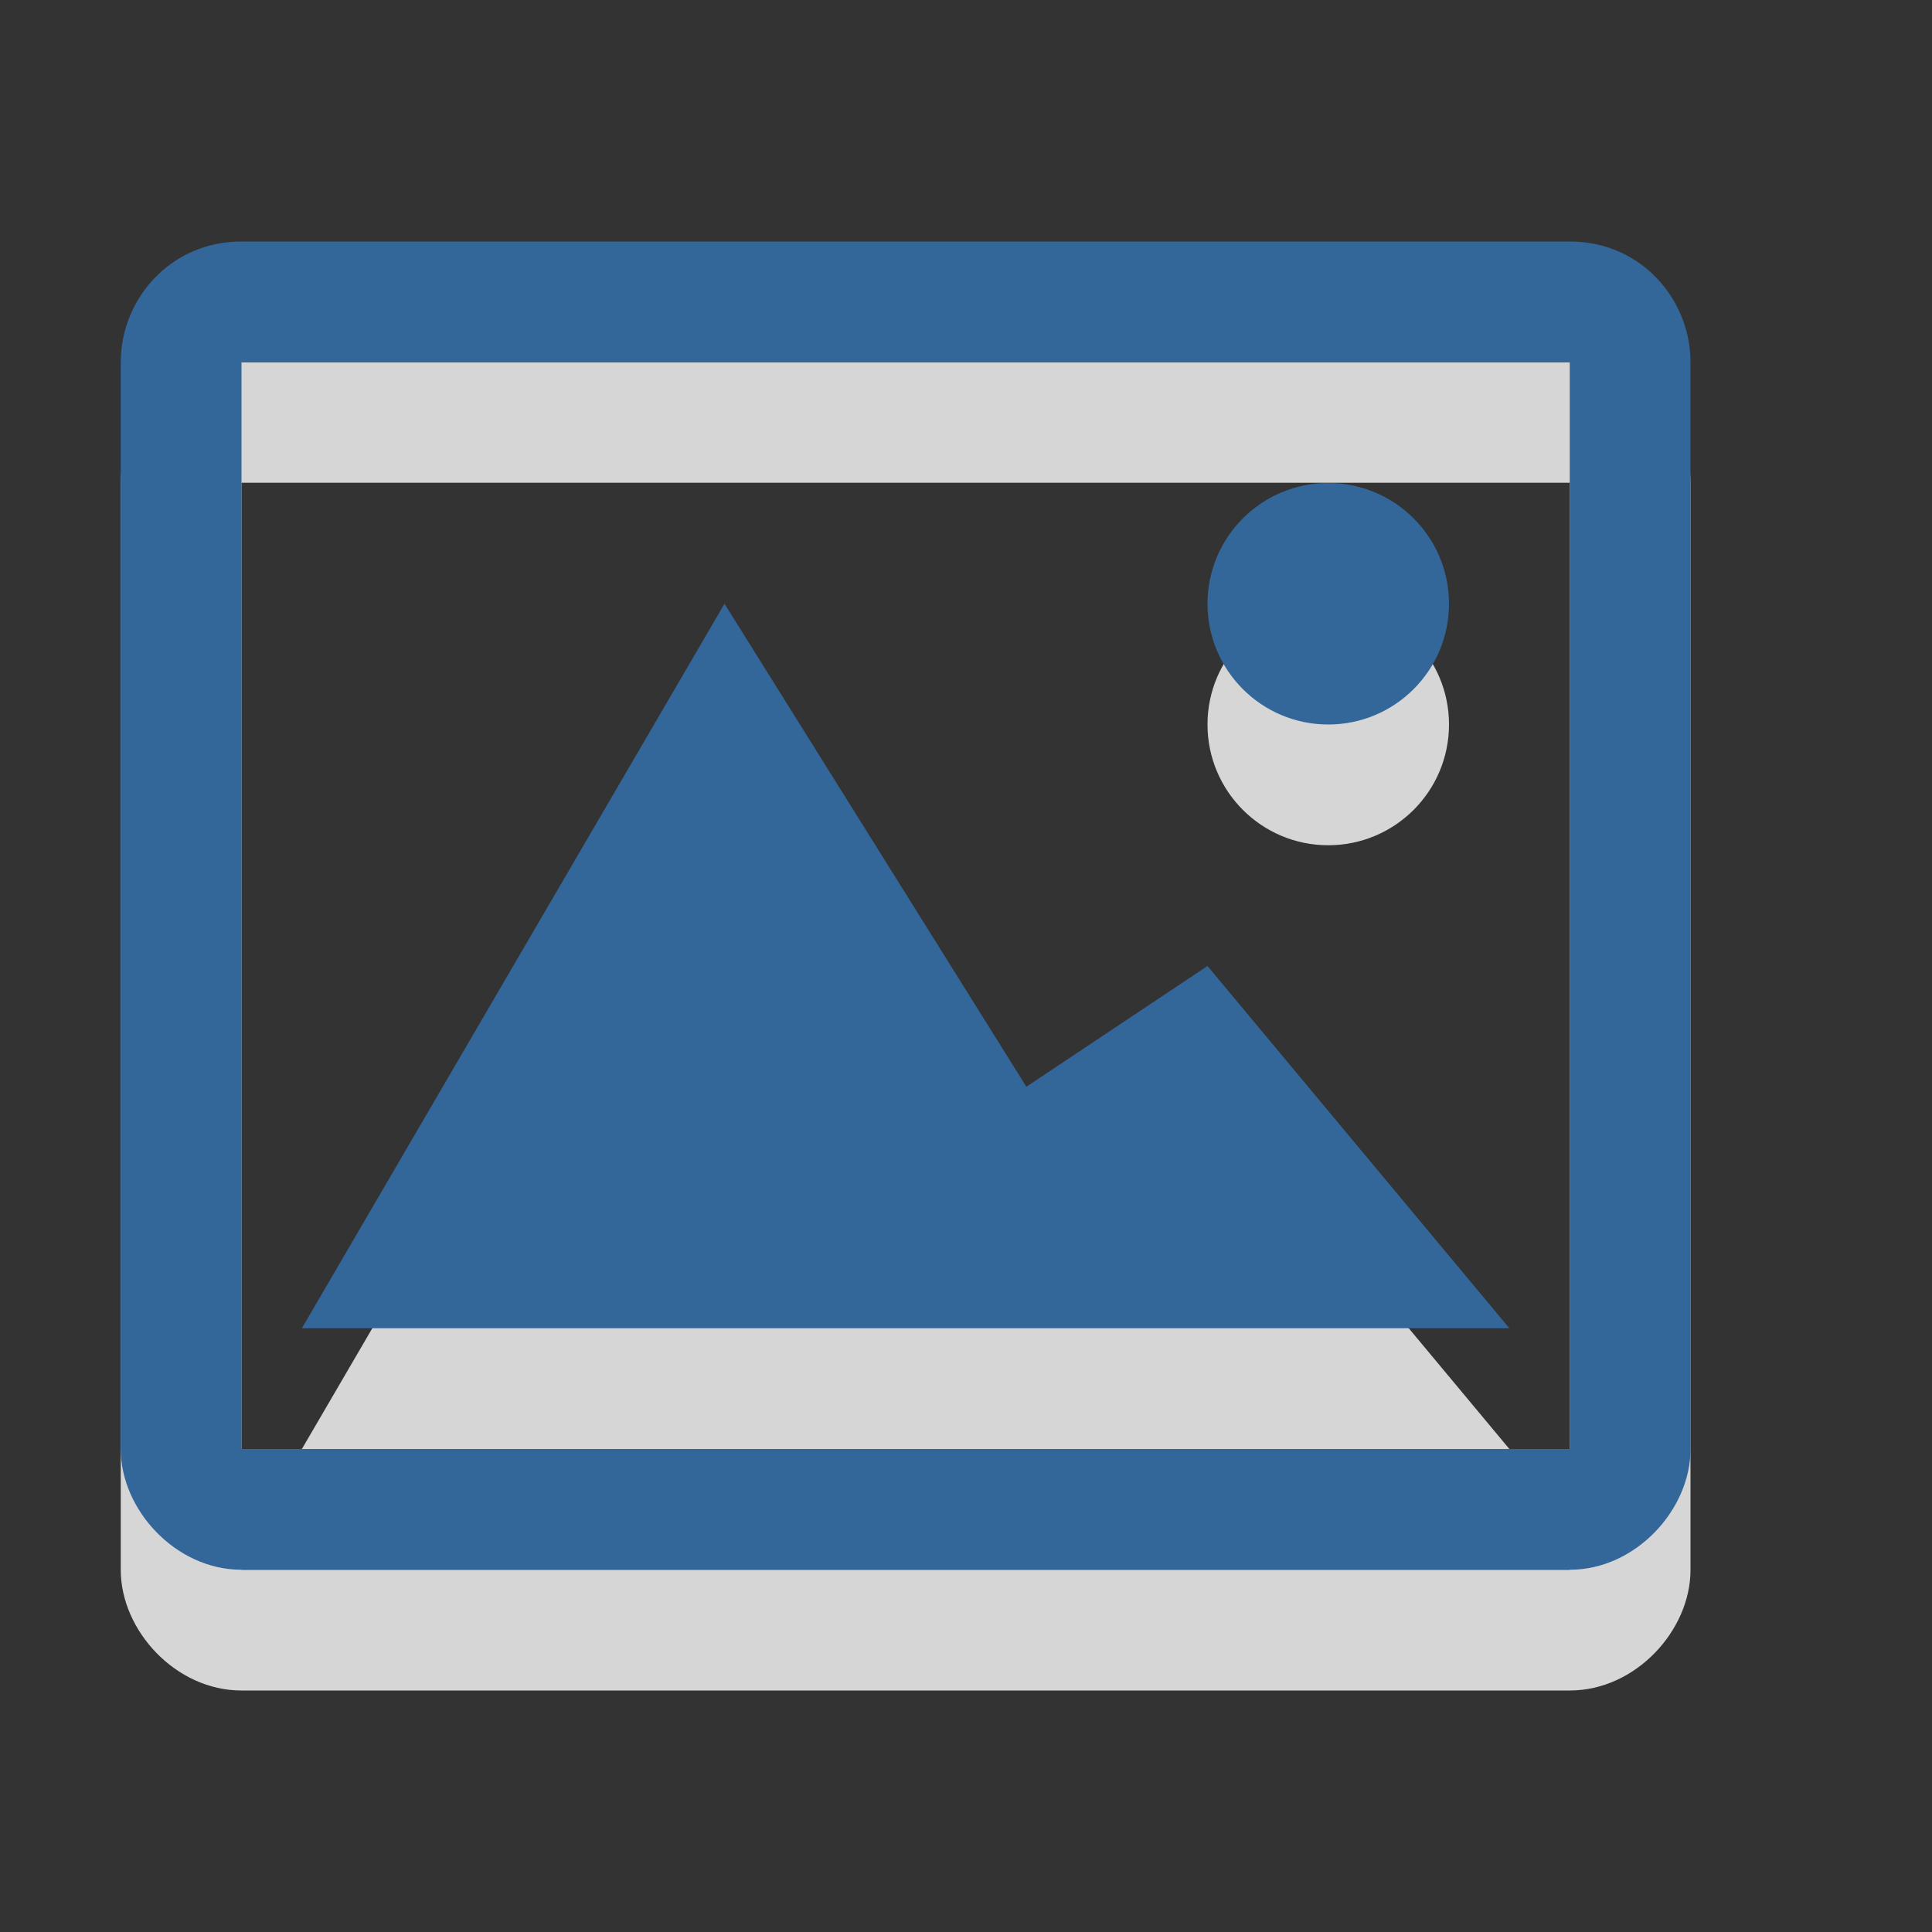 <?xml version="1.0" encoding="utf-8"?>
<!-- Generator: Adobe Illustrator 15.1.0, SVG Export Plug-In . SVG Version: 6.00 Build 0)  -->
<!DOCTYPE svg PUBLIC "-//W3C//DTD SVG 1.1//EN" "http://www.w3.org/Graphics/SVG/1.1/DTD/svg11.dtd">
<svg version="1.1" id="Ebene_1" xmlns="http://www.w3.org/2000/svg" xmlns:xlink="http://www.w3.org/1999/xlink" x="0px" y="0px" width="16px" height="16px" viewBox="0 0 16 16" enable-background="new 0 0 16 16" xml:space="preserve">
	<rect x="0" y="0" width="16" height="16" fill="#333333" stroke="none"/>
	<title>Image Landscape</title>
	<desc>Image Landscape Icon</desc>
	
	<!--
		@author		Alexander Ebert
		@copyright	2001-2012 WoltLab GmbH 
		@license	GNU Lesser General Public License <http://opensource.org/licenses/lgpl-license.php> 
	--> 
	
	<defs>
		<style type="text/css">
			<![CDATA[
				.surface { fill: #369; }
				.shadow { fill: #fff; }
			]]>
		</style>
	</defs>
	
	<g id="IconImageLandscape">
		<g transform="translate(-0.5 0)">
			<polygon id="Landscape2" class="shadow" opacity=".8" points="3,12 13,12 10.5,9 9,10 6.5,6 		"/>
			<circle id="Sun2" class="shadow" opacity=".8" cx="11.5" cy="6" r="1"/>
			<path id="Frame2" class="shadow" opacity=".8" d="M13.5,3h-11c-0.594,0-1,0.483-1,0.998v9.004C1.5,13.501,1.953,14,2.5,14h11
				c0.547,0,1-0.499,1-0.998V3.998C14.5,3.483,14.094,3,13.5,3z M13.5,13h-11V3.998h11V13z"/>
		</g>
		<g transform="translate(-0.5 0)">
			<polygon id="Landscape1" class="surface" points="3,11 13,11 10.5,8 9,9 6.5,5 		"/>
			<circle id="Sun1" class="surface" cx="11.5" cy="5" r="1"/>
			<path id="Frame1" class="surface" d="M13.5,2h-11c-0.594,0-1,0.483-1,0.998v9.004C1.5,12.501,1.953,13,2.5,13h11
				c0.547,0,1-0.499,1-0.998V2.998C14.5,2.483,14.094,2,13.5,2z M2.5,12V2.998h11V12H2.5z"/>
		</g>
	</g>
</svg>
